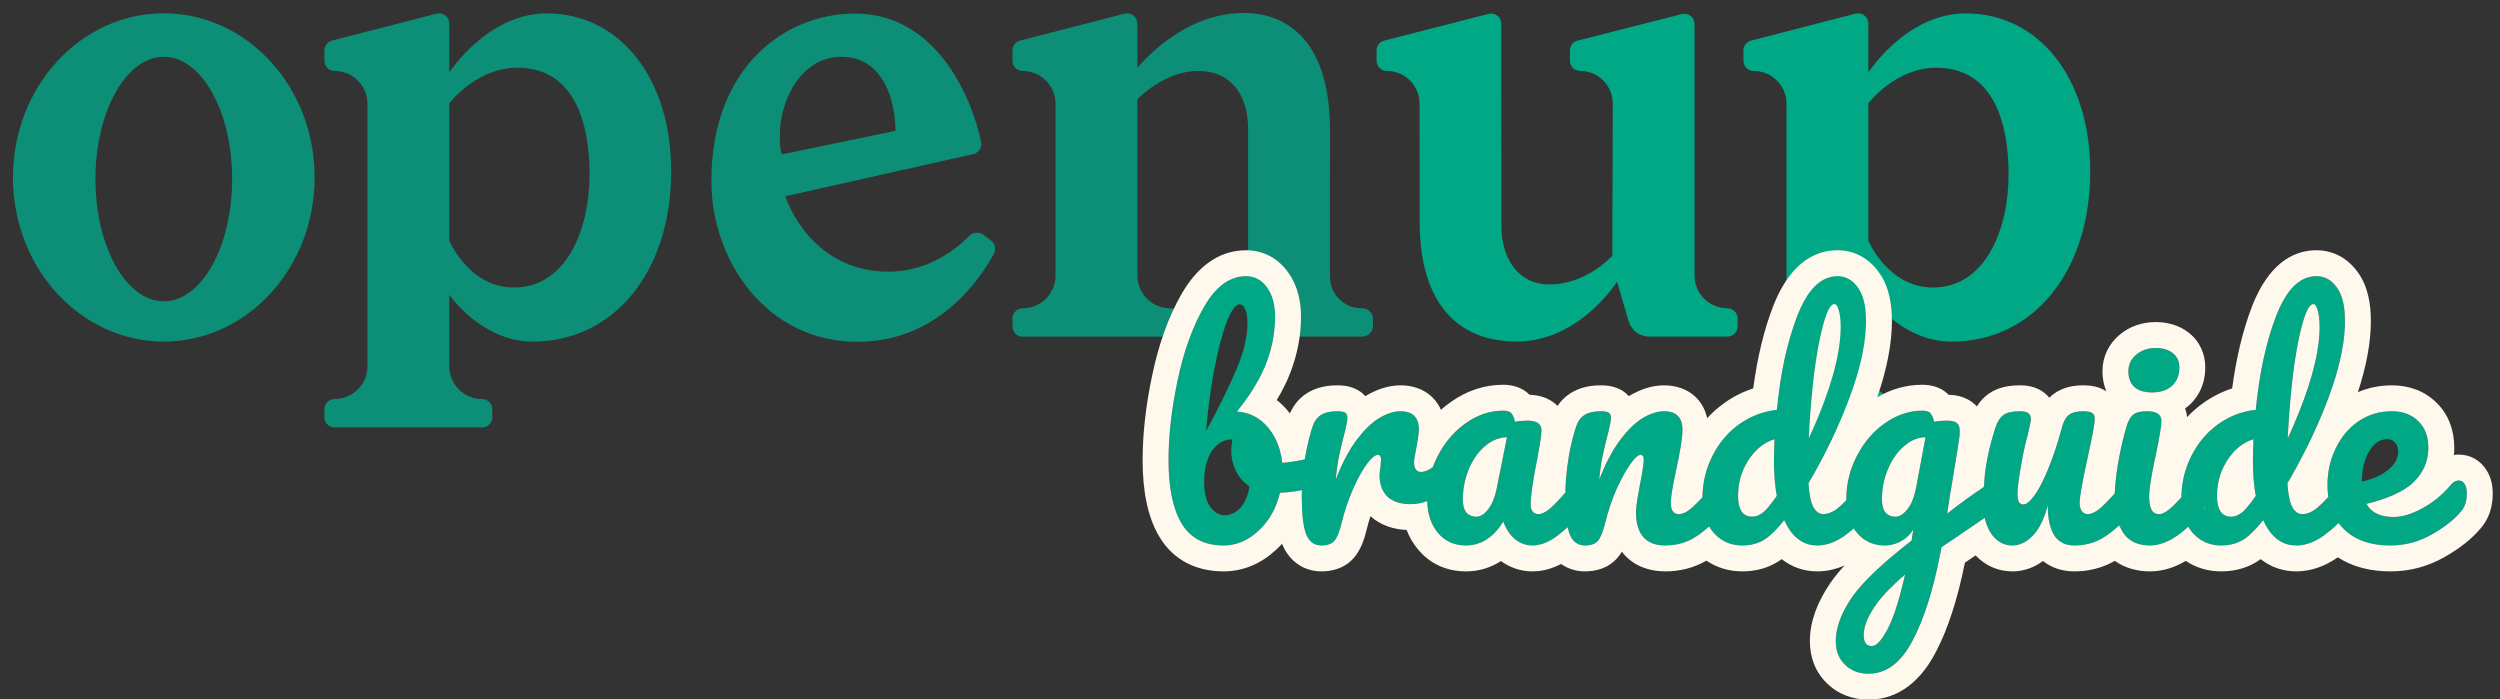 <?xml version="1.0" encoding="UTF-8"?> <svg xmlns="http://www.w3.org/2000/svg" width="193" height="54" viewBox="0 0 193 54" fill="none"><rect x="0" y="0" width="193" height="54" fill="#333333" stroke="none"/><g clip-path="url(#clip0_16018_95596)"><path d="M109.601 17.162C109.601 23.111 112.293 26.367 117.089 26.367C121.938 26.367 124.837 21.748 124.837 21.748L125.731 24.807C125.937 25.501 126.586 25.986 127.312 25.986H133.355C133.789 25.986 134.142 25.635 134.142 25.199C134.142 24.999 134.142 24.786 134.142 24.586C134.142 24.152 133.789 23.798 133.355 23.798H133.346C131.95 23.798 130.818 22.666 130.818 21.27L130.82 1.849C130.82 1.336 130.337 0.959 129.839 1.087L121.791 3.133C121.442 3.222 121.199 3.535 121.197 3.895V4.686C121.197 5.121 121.548 5.474 121.984 5.474V5.474C123.381 5.474 124.511 6.608 124.507 8.003L124.473 19.739C124.473 19.739 122.502 21.961 119.615 21.961C117.202 21.961 115.91 19.95 115.91 17.453L115.899 1.832C115.899 1.319 115.414 0.942 114.918 1.07L106.864 3.133C106.514 3.222 106.272 3.535 106.272 3.895V4.686C106.272 5.121 106.623 5.474 107.059 5.474H107.066C108.458 5.474 109.586 6.602 109.588 7.994L109.601 17.162Z" fill="#00A885"></path><path fill-rule="evenodd" clip-rule="evenodd" d="M144.238 5.593C144.238 5.593 147.167 1.034 151.758 1.034C157.416 1.034 161.366 6.047 161.366 13.228C161.366 20.968 156.964 26.372 150.664 26.372C146.726 26.372 144.238 22.758 144.238 22.758V28.279C144.236 29.677 145.37 30.81 146.767 30.808C147.203 30.808 147.556 31.159 147.556 31.595V32.21C147.558 32.647 147.205 33 146.769 33H135.383C134.949 33 134.596 32.647 134.596 32.21V31.593C134.596 31.157 134.949 30.805 135.383 30.805H135.39C136.786 30.805 137.918 29.673 137.918 28.277V8.005C137.918 6.613 136.795 5.485 135.403 5.478H135.379C134.945 5.478 134.594 5.125 134.594 4.691V3.897C134.594 3.537 134.836 3.222 135.185 3.133L143.252 1.053C143.753 0.925 144.238 1.302 144.238 1.817V5.593ZM144.24 18.596C144.24 18.596 145.76 22.196 149.225 22.196C153.265 22.196 155.061 17.741 155.061 13.452C155.061 9.214 153.75 5.229 149.481 5.229C146.324 5.229 144.238 7.971 144.238 7.971L144.236 18.571L144.24 18.596Z" fill="#00A885"></path><path d="M105.75 24.043C105.593 23.886 105.382 23.799 105.159 23.799H105.101C103.762 23.799 102.672 22.709 102.672 21.37V14.437C102.675 13.258 102.677 11.345 102.677 10.044C102.677 3.295 99.48 1 96.034 1C91.113 1 87.828 5.229 87.828 5.229L87.807 5.248V1.817C87.807 1.302 87.322 0.926 86.822 1.053L78.754 3.133C78.405 3.222 78.163 3.537 78.163 3.897V4.691C78.163 5.125 78.514 5.478 78.948 5.478H78.969C80.362 5.485 81.487 6.613 81.487 8.005V21.27C81.487 22.666 80.355 23.799 78.959 23.799H78.952C78.518 23.799 78.165 24.15 78.165 24.586C78.165 24.786 78.165 25.001 78.165 25.203C78.165 25.64 78.518 25.993 78.952 25.993H90.338C90.774 25.993 91.127 25.64 91.125 25.203V24.588C91.125 24.152 90.772 23.801 90.336 23.801V23.801C88.939 23.803 87.805 22.67 87.807 21.272V7.654L87.828 7.632C87.828 7.632 89.906 5.476 92.494 5.476C94.91 5.476 96.353 7.164 96.353 9.991V23.837L96.362 23.939C96.459 25.088 97.439 25.987 98.592 25.987H105.156C105.616 25.987 105.993 25.612 105.993 25.152V24.635C105.995 24.412 105.908 24.201 105.75 24.043Z" fill="#0C8E77"></path><path fill-rule="evenodd" clip-rule="evenodd" d="M34.688 5.593C34.688 5.593 37.617 1.034 42.208 1.034C47.865 1.034 51.816 6.047 51.814 13.228C51.814 20.968 47.412 26.372 41.112 26.372C37.174 26.372 34.686 22.758 34.686 22.758V28.279C34.684 29.677 35.818 30.81 37.215 30.808C37.651 30.808 38.004 31.159 38.004 31.595V32.21C38.006 32.647 37.653 33 37.217 33H25.831C25.397 33 25.044 32.647 25.044 32.21V31.593C25.044 31.157 25.397 30.805 25.831 30.805H25.838C27.234 30.805 28.366 29.673 28.366 28.277V8.005C28.366 6.613 27.242 5.485 25.85 5.478H25.829C25.395 5.478 25.044 5.125 25.044 4.691V3.897C25.044 3.537 25.286 3.222 25.635 3.133L33.702 1.053C34.203 0.925 34.688 1.302 34.688 1.817V5.593ZM34.692 18.596C34.692 18.596 36.212 22.196 39.677 22.196C43.717 22.196 45.514 17.741 45.514 13.452C45.514 9.214 44.202 5.229 39.933 5.229C36.776 5.229 34.69 7.971 34.69 7.971L34.688 18.571L34.692 18.596Z" fill="#0C8E77"></path><path fill-rule="evenodd" clip-rule="evenodd" d="M1 13.698C1 6.7 6.213 1.027 12.645 1.027C19.077 1.027 24.292 6.7 24.29 13.698C24.29 20.697 19.075 26.369 12.645 26.369C6.215 26.369 1 20.697 1 13.698ZM7.369 13.822C7.369 19.035 9.731 23.26 12.645 23.26C15.559 23.26 17.922 19.035 17.922 13.822C17.922 8.609 15.559 4.384 12.645 4.384C9.731 4.384 7.369 8.609 7.369 13.822Z" fill="#0C8E77"></path><path fill-rule="evenodd" clip-rule="evenodd" d="M75.932 18.134L76.496 18.558C76.826 18.805 76.922 19.243 76.722 19.603C75.609 21.642 72.356 26.389 66.205 26.389H66.201C59.14 26.387 54.917 20.08 54.917 13.986C54.917 5.087 60.692 1.049 65.979 1.049H65.986C73.329 1.049 75.536 9.708 75.745 10.991C75.813 11.408 75.54 11.806 75.125 11.9L60.637 15.15L60.669 15.248C60.673 15.263 61.139 16.698 62.342 18.109C63.455 19.414 65.439 20.97 68.58 20.972H68.584C71.65 20.972 73.812 19.243 74.829 18.213C75.123 17.917 75.596 17.883 75.932 18.134ZM60.211 10.136C60.164 11.543 60.332 11.823 60.366 11.866L60.407 11.911L69.129 10.099V10.029C69.129 9.265 69.006 8.403 68.789 7.664C68.493 6.662 68.04 5.872 67.439 5.314C66.775 4.697 65.945 4.384 64.972 4.384H64.97C61.816 4.384 60.288 7.747 60.211 10.136Z" fill="#0C8E77"></path><path d="M101.76 35.246C101.951 35.246 102.097 35.341 102.2 35.532C102.303 35.723 102.354 35.965 102.354 36.258C102.354 36.625 102.303 36.911 102.2 37.116C102.097 37.307 101.936 37.439 101.716 37.512C100.836 37.82 99.868 37.996 98.812 38.04C98.519 39.257 97.961 40.24 97.14 40.988C96.333 41.736 95.439 42.11 94.456 42.11C92.975 42.11 91.897 41.545 91.222 40.416C90.547 39.287 90.21 37.651 90.21 35.51C90.21 33.618 90.445 31.565 90.914 29.35C91.383 27.121 92.065 25.229 92.96 23.674C93.869 22.105 94.947 21.32 96.194 21.32C96.869 21.32 97.411 21.613 97.822 22.2C98.233 22.772 98.438 23.52 98.438 24.444C98.438 25.647 98.211 26.842 97.756 28.03C97.301 29.218 96.546 30.465 95.49 31.77C96.473 31.843 97.272 32.254 97.888 33.002C98.504 33.735 98.871 34.645 98.988 35.73C99.677 35.686 100.499 35.539 101.452 35.29C101.54 35.261 101.643 35.246 101.76 35.246ZM95.688 23.498C95.395 23.498 95.072 23.938 94.72 24.818C94.383 25.683 94.067 26.864 93.774 28.36C93.481 29.856 93.261 31.491 93.114 33.266C94.082 31.491 94.852 29.929 95.424 28.58C96.011 27.216 96.304 26.006 96.304 24.95C96.304 24.481 96.245 24.121 96.128 23.872C96.025 23.623 95.879 23.498 95.688 23.498ZM94.544 39.778C94.999 39.778 95.402 39.587 95.754 39.206C96.106 38.825 96.341 38.275 96.458 37.556C96.003 37.248 95.651 36.845 95.402 36.346C95.167 35.847 95.05 35.319 95.05 34.762C95.05 34.557 95.079 34.278 95.138 33.926H95.072C94.471 33.926 93.965 34.227 93.554 34.828C93.158 35.415 92.96 36.207 92.96 37.204C92.96 38.04 93.114 38.678 93.422 39.118C93.745 39.558 94.119 39.778 94.544 39.778Z" fill="#00A885"></path><path d="M102.016 42.11C101.459 42.11 101.063 41.817 100.828 41.23C100.608 40.643 100.498 39.705 100.498 38.414C100.498 36.507 100.77 34.696 101.312 32.98C101.444 32.555 101.657 32.247 101.95 32.056C102.258 31.851 102.684 31.748 103.226 31.748C103.52 31.748 103.725 31.785 103.842 31.858C103.96 31.931 104.018 32.071 104.018 32.276C104.018 32.511 103.908 33.039 103.688 33.86C103.542 34.447 103.424 34.96 103.336 35.4C103.248 35.84 103.175 36.383 103.116 37.028C103.6 35.767 104.143 34.74 104.744 33.948C105.346 33.156 105.932 32.591 106.504 32.254C107.091 31.917 107.626 31.748 108.11 31.748C109.064 31.748 109.54 32.225 109.54 33.178C109.54 33.369 109.474 33.831 109.342 34.564C109.225 35.151 109.166 35.517 109.166 35.664C109.166 36.177 109.35 36.434 109.716 36.434C110.127 36.434 110.655 36.111 111.3 35.466C111.491 35.275 111.689 35.18 111.894 35.18C112.085 35.18 112.232 35.268 112.334 35.444C112.452 35.605 112.51 35.825 112.51 36.104C112.51 36.647 112.364 37.072 112.07 37.38C111.66 37.805 111.176 38.172 110.618 38.48C110.076 38.773 109.496 38.92 108.88 38.92C108.103 38.92 107.509 38.722 107.098 38.326C106.702 37.93 106.504 37.395 106.504 36.72C106.504 36.5 106.526 36.28 106.57 36.06C106.6 35.767 106.614 35.569 106.614 35.466C106.614 35.231 106.534 35.114 106.372 35.114C106.152 35.114 105.859 35.363 105.492 35.862C105.14 36.346 104.788 36.991 104.436 37.798C104.084 38.605 103.798 39.455 103.578 40.35C103.417 41.039 103.226 41.509 103.006 41.758C102.801 41.993 102.471 42.11 102.016 42.11Z" fill="#00A885"></path><path d="M113.172 42.11C112.263 42.11 111.537 41.78 110.994 41.12C110.451 40.46 110.18 39.595 110.18 38.524C110.18 37.351 110.451 36.243 110.994 35.202C111.537 34.146 112.255 33.303 113.15 32.672C114.059 32.027 115.02 31.704 116.032 31.704C116.355 31.704 116.567 31.77 116.67 31.902C116.787 32.019 116.883 32.239 116.956 32.562C117.264 32.503 117.587 32.474 117.924 32.474C118.643 32.474 119.002 32.731 119.002 33.244C119.002 33.552 118.892 34.285 118.672 35.444C118.335 37.131 118.166 38.304 118.166 38.964C118.166 39.184 118.217 39.36 118.32 39.492C118.437 39.624 118.584 39.69 118.76 39.69C119.039 39.69 119.376 39.514 119.772 39.162C120.168 38.795 120.703 38.209 121.378 37.402C121.554 37.197 121.752 37.094 121.972 37.094C122.163 37.094 122.309 37.182 122.412 37.358C122.529 37.534 122.588 37.776 122.588 38.084C122.588 38.671 122.449 39.125 122.17 39.448C121.569 40.196 120.931 40.827 120.256 41.34C119.581 41.853 118.929 42.11 118.298 42.11C117.814 42.11 117.367 41.949 116.956 41.626C116.56 41.289 116.259 40.834 116.054 40.262C115.291 41.494 114.331 42.11 113.172 42.11ZM113.964 39.888C114.287 39.888 114.595 39.697 114.888 39.316C115.181 38.935 115.394 38.429 115.526 37.798L116.34 33.75C115.724 33.765 115.152 33.999 114.624 34.454C114.111 34.894 113.7 35.481 113.392 36.214C113.084 36.947 112.93 37.725 112.93 38.546C112.93 39.001 113.018 39.338 113.194 39.558C113.385 39.778 113.641 39.888 113.964 39.888Z" fill="#00A885"></path><path d="M122.362 42.11C121.805 42.11 121.409 41.817 121.174 41.23C120.954 40.643 120.844 39.705 120.844 38.414C120.844 36.507 121.115 34.696 121.658 32.98C121.79 32.555 122.003 32.247 122.296 32.056C122.604 31.851 123.029 31.748 123.572 31.748C123.865 31.748 124.071 31.785 124.188 31.858C124.305 31.931 124.364 32.071 124.364 32.276C124.364 32.511 124.254 33.039 124.034 33.86C123.887 34.447 123.77 34.96 123.682 35.4C123.594 35.84 123.521 36.383 123.462 37.028C123.946 35.767 124.489 34.74 125.09 33.948C125.691 33.156 126.278 32.591 126.85 32.254C127.437 31.917 127.972 31.748 128.456 31.748C129.409 31.748 129.886 32.225 129.886 33.178C129.886 33.75 129.725 34.784 129.402 36.28C129.123 37.556 128.984 38.399 128.984 38.81C128.984 39.397 129.197 39.69 129.622 39.69C129.915 39.69 130.26 39.514 130.656 39.162C131.067 38.795 131.609 38.209 132.284 37.402C132.46 37.197 132.658 37.094 132.878 37.094C133.069 37.094 133.215 37.182 133.318 37.358C133.435 37.534 133.494 37.776 133.494 38.084C133.494 38.671 133.355 39.125 133.076 39.448C132.445 40.225 131.763 40.863 131.03 41.362C130.311 41.861 129.49 42.11 128.566 42.11C127.818 42.11 127.253 41.897 126.872 41.472C126.491 41.032 126.3 40.401 126.3 39.58C126.3 39.169 126.403 38.436 126.608 37.38C126.799 36.456 126.894 35.818 126.894 35.466C126.894 35.231 126.813 35.114 126.652 35.114C126.461 35.114 126.19 35.363 125.838 35.862C125.501 36.346 125.149 36.991 124.782 37.798C124.43 38.605 124.144 39.455 123.924 40.35C123.763 41.039 123.572 41.509 123.352 41.758C123.147 41.993 122.817 42.11 122.362 42.11Z" fill="#00A885"></path><path d="M144.21 37.094C144.401 37.094 144.548 37.182 144.65 37.358C144.768 37.534 144.826 37.776 144.826 38.084C144.826 38.671 144.687 39.125 144.408 39.448C143.807 40.181 143.147 40.812 142.428 41.34C141.71 41.853 140.998 42.11 140.294 42.11C139.18 42.11 138.329 41.457 137.742 40.152C137.126 40.929 136.584 41.45 136.114 41.714C135.66 41.978 135.124 42.11 134.508 42.11C133.614 42.11 132.873 41.78 132.286 41.12C131.714 40.445 131.428 39.573 131.428 38.502C131.428 37.329 131.678 36.243 132.176 35.246C132.675 34.234 133.357 33.413 134.222 32.782C135.102 32.137 136.085 31.755 137.17 31.638C137.449 28.793 137.977 26.365 138.754 24.356C139.546 22.332 140.58 21.32 141.856 21.32C142.487 21.32 143.008 21.606 143.418 22.178C143.844 22.75 144.056 23.615 144.056 24.774C144.056 26.417 143.653 28.338 142.846 30.538C142.04 32.738 140.962 34.997 139.612 37.314C139.671 38.165 139.796 38.773 139.986 39.14C140.192 39.507 140.448 39.69 140.756 39.69C141.152 39.69 141.556 39.514 141.966 39.162C142.377 38.81 142.927 38.223 143.616 37.402C143.792 37.197 143.99 37.094 144.21 37.094ZM141.614 23.476C141.336 23.476 141.057 23.975 140.778 24.972C140.5 25.955 140.258 27.245 140.052 28.844C139.862 30.443 139.722 32.115 139.634 33.86C141.277 30.281 142.098 27.407 142.098 25.236C142.098 24.679 142.047 24.246 141.944 23.938C141.856 23.63 141.746 23.476 141.614 23.476ZM135.278 39.888C135.557 39.888 135.836 39.778 136.114 39.558C136.393 39.323 136.745 38.898 137.17 38.282C137.024 37.49 136.95 36.603 136.95 35.62C136.95 35.268 136.965 34.696 136.994 33.904C136.188 34.153 135.513 34.696 134.97 35.532C134.442 36.353 134.178 37.27 134.178 38.282C134.178 39.353 134.545 39.888 135.278 39.888Z" fill="#00A885"></path><path d="M154.086 37.138C154.276 37.138 154.423 37.233 154.526 37.424C154.643 37.6 154.702 37.827 154.702 38.106C154.702 38.443 154.65 38.707 154.548 38.898C154.445 39.089 154.284 39.257 154.064 39.404C152.802 40.255 151.878 40.885 151.292 41.296L149.884 42.242C149.326 45.278 148.593 47.661 147.684 49.392C146.789 51.137 145.645 52.01 144.252 52.01C143.504 52.01 142.895 51.775 142.426 51.306C141.956 50.851 141.722 50.25 141.722 49.502C141.722 48.461 142.132 47.339 142.954 46.136C143.775 44.948 145.315 43.481 147.574 41.736L147.706 40.878C147.456 41.274 147.126 41.582 146.716 41.802C146.32 42.007 145.924 42.11 145.528 42.11C144.618 42.11 143.892 41.78 143.35 41.12C142.807 40.46 142.536 39.595 142.536 38.524C142.536 37.351 142.807 36.243 143.35 35.202C143.892 34.146 144.611 33.303 145.506 32.672C146.415 32.027 147.376 31.704 148.388 31.704C148.71 31.704 148.923 31.77 149.026 31.902C149.143 32.019 149.238 32.239 149.312 32.562C149.59 32.503 149.913 32.474 150.28 32.474C150.646 32.474 150.903 32.533 151.05 32.65C151.211 32.753 151.292 32.965 151.292 33.288C151.292 33.464 151.284 33.603 151.27 33.706C151.211 34.161 151.028 35.312 150.72 37.16C150.661 37.512 150.595 37.901 150.522 38.326C150.463 38.737 150.397 39.177 150.324 39.646C151.453 38.766 152.538 37.989 153.58 37.314C153.77 37.197 153.939 37.138 154.086 37.138ZM146.32 39.888C146.657 39.888 146.98 39.683 147.288 39.272C147.596 38.861 147.816 38.275 147.948 37.512L148.652 33.75C148.05 33.765 147.493 33.999 146.98 34.454C146.466 34.894 146.056 35.481 145.748 36.214C145.44 36.947 145.286 37.725 145.286 38.546C145.286 39.001 145.374 39.338 145.55 39.558C145.74 39.778 145.997 39.888 146.32 39.888ZM144.494 49.876C144.86 49.876 145.271 49.436 145.726 48.556C146.195 47.676 146.642 46.275 147.068 44.354C145.938 45.322 145.124 46.195 144.626 46.972C144.127 47.749 143.878 48.431 143.878 49.018C143.878 49.267 143.922 49.473 144.01 49.634C144.112 49.795 144.274 49.876 144.494 49.876Z" fill="#00A885"></path><path d="M155.357 42.11C154.697 42.11 154.154 41.809 153.729 41.208C153.318 40.592 153.113 39.829 153.113 38.92C153.113 37.82 153.186 36.815 153.333 35.906C153.479 34.982 153.721 34.007 154.059 32.98C154.205 32.54 154.411 32.225 154.675 32.034C154.939 31.843 155.357 31.748 155.929 31.748C156.251 31.748 156.471 31.799 156.589 31.902C156.721 32.005 156.787 32.159 156.787 32.364C156.787 32.481 156.706 32.877 156.545 33.552C156.398 34.095 156.281 34.586 156.193 35.026C155.899 36.566 155.753 37.593 155.753 38.106C155.753 38.414 155.789 38.634 155.863 38.766C155.936 38.883 156.053 38.942 156.215 38.942C156.435 38.942 156.706 38.722 157.029 38.282C157.366 37.842 157.718 37.175 158.085 36.28C158.466 35.385 158.833 34.285 159.185 32.98C159.302 32.54 159.478 32.225 159.713 32.034C159.962 31.843 160.329 31.748 160.813 31.748C161.15 31.748 161.385 31.792 161.517 31.88C161.649 31.953 161.715 32.1 161.715 32.32C161.715 32.687 161.531 33.691 161.165 35.334C160.754 37.211 160.549 38.37 160.549 38.81C160.549 39.089 160.607 39.309 160.725 39.47C160.842 39.617 160.996 39.69 161.187 39.69C161.48 39.69 161.825 39.514 162.221 39.162C162.631 38.795 163.174 38.209 163.849 37.402C164.025 37.197 164.223 37.094 164.443 37.094C164.633 37.094 164.78 37.182 164.883 37.358C165 37.534 165.059 37.776 165.059 38.084C165.059 38.671 164.919 39.125 164.641 39.448C164.01 40.225 163.328 40.863 162.595 41.362C161.876 41.861 161.055 42.11 160.131 42.11C159.427 42.11 158.906 41.839 158.569 41.296C158.246 40.753 158.085 39.991 158.085 39.008C157.835 40.005 157.461 40.775 156.963 41.318C156.464 41.846 155.929 42.11 155.357 42.11Z" fill="#00A885"></path><path d="M166.157 30.296C165.541 30.296 165.079 30.157 164.771 29.878C164.463 29.585 164.309 29.181 164.309 28.668C164.309 28.155 164.507 27.729 164.903 27.392C165.313 27.04 165.819 26.864 166.421 26.864C166.963 26.864 167.403 26.996 167.741 27.26C168.078 27.524 168.247 27.898 168.247 28.382C168.247 28.969 168.056 29.438 167.675 29.79C167.293 30.127 166.787 30.296 166.157 30.296ZM165.981 42.11C165.027 42.11 164.331 41.773 163.891 41.098C163.465 40.423 163.253 39.529 163.253 38.414C163.253 37.754 163.333 36.911 163.495 35.884C163.671 34.843 163.891 33.875 164.155 32.98C164.287 32.511 164.463 32.188 164.683 32.012C164.903 31.836 165.255 31.748 165.739 31.748C166.487 31.748 166.861 31.997 166.861 32.496C166.861 32.863 166.721 33.713 166.443 35.048C166.091 36.661 165.915 37.754 165.915 38.326C165.915 38.766 165.973 39.103 166.091 39.338C166.208 39.573 166.406 39.69 166.685 39.69C166.949 39.69 167.279 39.507 167.675 39.14C168.071 38.773 168.599 38.194 169.259 37.402C169.435 37.197 169.633 37.094 169.853 37.094C170.043 37.094 170.19 37.182 170.293 37.358C170.41 37.534 170.469 37.776 170.469 38.084C170.469 38.671 170.329 39.125 170.051 39.448C168.599 41.223 167.242 42.11 165.981 42.11Z" fill="#00A885"></path><path d="M181.185 37.094C181.375 37.094 181.522 37.182 181.625 37.358C181.742 37.534 181.801 37.776 181.801 38.084C181.801 38.671 181.661 39.125 181.383 39.448C180.781 40.181 180.121 40.812 179.403 41.34C178.684 41.853 177.973 42.11 177.269 42.11C176.154 42.11 175.303 41.457 174.717 40.152C174.101 40.929 173.558 41.45 173.089 41.714C172.634 41.978 172.099 42.11 171.483 42.11C170.588 42.11 169.847 41.78 169.261 41.12C168.689 40.445 168.403 39.573 168.403 38.502C168.403 37.329 168.652 36.243 169.151 35.246C169.649 34.234 170.331 33.413 171.197 32.782C172.077 32.137 173.059 31.755 174.145 31.638C174.423 28.793 174.951 26.365 175.729 24.356C176.521 22.332 177.555 21.32 178.831 21.32C179.461 21.32 179.982 21.606 180.393 22.178C180.818 22.75 181.031 23.615 181.031 24.774C181.031 26.417 180.627 28.338 179.821 30.538C179.014 32.738 177.936 34.997 176.587 37.314C176.645 38.165 176.77 38.773 176.961 39.14C177.166 39.507 177.423 39.69 177.731 39.69C178.127 39.69 178.53 39.514 178.941 39.162C179.351 38.81 179.901 38.223 180.591 37.402C180.767 37.197 180.965 37.094 181.185 37.094ZM178.589 23.476C178.31 23.476 178.031 23.975 177.753 24.972C177.474 25.955 177.232 27.245 177.027 28.844C176.836 30.443 176.697 32.115 176.609 33.86C178.251 30.281 179.073 27.407 179.073 25.236C179.073 24.679 179.021 24.246 178.919 23.938C178.831 23.63 178.721 23.476 178.589 23.476ZM172.253 39.888C172.531 39.888 172.81 39.778 173.089 39.558C173.367 39.323 173.719 38.898 174.145 38.282C173.998 37.49 173.925 36.603 173.925 35.62C173.925 35.268 173.939 34.696 173.969 33.904C173.162 34.153 172.487 34.696 171.945 35.532C171.417 36.353 171.153 37.27 171.153 38.282C171.153 39.353 171.519 39.888 172.253 39.888Z" fill="#00A885"></path><path d="M189.823 37.094C190.014 37.094 190.16 37.182 190.263 37.358C190.38 37.534 190.439 37.776 190.439 38.084C190.439 38.671 190.3 39.125 190.021 39.448C189.478 40.108 188.708 40.717 187.711 41.274C186.728 41.831 185.672 42.11 184.543 42.11C183.003 42.11 181.808 41.692 180.957 40.856C180.106 40.02 179.681 38.876 179.681 37.424C179.681 36.412 179.894 35.473 180.319 34.608C180.744 33.728 181.331 33.031 182.079 32.518C182.842 32.005 183.7 31.748 184.653 31.748C185.504 31.748 186.186 32.005 186.699 32.518C187.212 33.017 187.469 33.699 187.469 34.564C187.469 35.576 187.102 36.449 186.369 37.182C185.65 37.901 184.426 38.473 182.695 38.898C183.062 39.573 183.758 39.91 184.785 39.91C185.445 39.91 186.193 39.683 187.029 39.228C187.88 38.759 188.613 38.15 189.229 37.402C189.405 37.197 189.603 37.094 189.823 37.094ZM184.279 33.904C183.736 33.904 183.274 34.219 182.893 34.85C182.526 35.481 182.343 36.243 182.343 37.138V37.182C183.208 36.977 183.89 36.669 184.389 36.258C184.888 35.847 185.137 35.371 185.137 34.828C185.137 34.549 185.056 34.329 184.895 34.168C184.748 33.992 184.543 33.904 184.279 33.904Z" fill="#00A885"></path><path fill-rule="evenodd" clip-rule="evenodd" d="M104.509 37.634C104.485 37.688 104.461 37.743 104.436 37.798C104.084 38.605 103.798 39.455 103.578 40.35C103.417 41.039 103.226 41.509 103.006 41.758C102.801 41.993 102.471 42.11 102.016 42.11C101.459 42.11 101.063 41.817 100.828 41.23C100.702 40.892 100.611 40.437 100.558 39.866C100.542 39.696 100.529 39.515 100.519 39.324C100.506 39.053 100.499 38.76 100.498 38.446C100.498 38.436 100.498 38.425 100.498 38.414C100.498 38.222 100.501 38.031 100.507 37.841C99.969 37.949 99.405 38.015 98.812 38.04C98.781 38.167 98.748 38.292 98.711 38.414C98.651 38.617 98.582 38.813 98.506 39.002C98.188 39.786 97.733 40.448 97.14 40.988C96.333 41.736 95.439 42.11 94.456 42.11C92.975 42.11 91.897 41.545 91.222 40.416C90.547 39.287 90.21 37.651 90.21 35.51C90.21 33.618 90.445 31.565 90.914 29.35C91.383 27.121 92.065 25.229 92.96 23.674C93.074 23.478 93.19 23.294 93.309 23.122C93.79 22.427 94.315 21.934 94.883 21.641C95.297 21.427 95.734 21.32 96.194 21.32C96.869 21.32 97.411 21.613 97.822 22.2C98.233 22.772 98.438 23.52 98.438 24.444C98.438 25.567 98.24 26.683 97.844 27.793C97.815 27.872 97.786 27.951 97.756 28.03C97.595 28.451 97.396 28.88 97.159 29.316C97.157 29.318 97.156 29.321 97.154 29.324C97.037 29.539 96.911 29.756 96.776 29.975C96.413 30.56 95.984 31.159 95.49 31.77C95.703 31.786 95.908 31.818 96.104 31.865C96.177 31.883 96.25 31.904 96.322 31.926C96.719 32.051 97.079 32.247 97.401 32.512C97.411 32.52 97.421 32.529 97.431 32.537C97.593 32.674 97.746 32.829 97.888 33.002C98.317 33.513 98.625 34.109 98.812 34.791C98.894 35.088 98.952 35.401 98.988 35.73C99.226 35.715 99.48 35.687 99.749 35.648C100.055 35.603 100.381 35.542 100.727 35.466C100.765 35.224 100.808 34.984 100.857 34.745C100.907 34.496 100.963 34.249 101.023 34.005C101.038 33.945 101.054 33.885 101.069 33.826C101.115 33.647 101.165 33.469 101.217 33.292C101.248 33.188 101.28 33.084 101.312 32.98C101.444 32.555 101.657 32.247 101.95 32.056C102.258 31.851 102.684 31.748 103.226 31.748C103.52 31.748 103.725 31.785 103.842 31.858C103.852 31.864 103.861 31.87 103.87 31.877C103.969 31.954 104.018 32.087 104.018 32.276C104.018 32.448 103.96 32.777 103.842 33.263C103.799 33.441 103.747 33.64 103.688 33.86C103.668 33.942 103.648 34.023 103.629 34.102C103.563 34.37 103.504 34.623 103.451 34.858C103.451 34.858 103.451 34.858 103.451 34.858C103.409 35.05 103.37 35.23 103.336 35.4C103.325 35.459 103.313 35.521 103.302 35.584C103.265 35.789 103.231 36.014 103.2 36.258C103.169 36.496 103.141 36.753 103.116 37.028C103.219 36.761 103.324 36.504 103.432 36.258C103.549 35.99 103.67 35.734 103.793 35.491C103.897 35.288 104.003 35.093 104.111 34.906C104.118 34.895 104.124 34.883 104.131 34.872C104.133 34.869 104.134 34.867 104.136 34.864C104.294 34.594 104.457 34.343 104.624 34.111C104.628 34.106 104.631 34.101 104.634 34.096C104.671 34.046 104.708 33.997 104.744 33.948C104.877 33.774 105.008 33.61 105.139 33.458C105.43 33.12 105.717 32.837 106 32.607C106.17 32.47 106.338 32.352 106.504 32.254C107.091 31.917 107.626 31.748 108.11 31.748C109.064 31.748 109.54 32.225 109.54 33.178C109.54 33.294 109.516 33.511 109.467 33.828C109.443 33.981 109.414 34.159 109.379 34.36C109.378 34.364 109.377 34.367 109.377 34.371C109.369 34.413 109.362 34.455 109.354 34.499C109.35 34.52 109.346 34.542 109.342 34.564C109.225 35.151 109.166 35.517 109.166 35.664C109.166 36.177 109.35 36.434 109.716 36.434C109.922 36.434 110.158 36.353 110.423 36.19C110.452 36.173 110.481 36.154 110.51 36.135C110.511 36.134 110.512 36.134 110.512 36.133C110.521 36.128 110.529 36.122 110.537 36.117C110.543 36.112 110.55 36.108 110.556 36.104C110.574 36.091 110.593 36.078 110.612 36.064C110.619 36.046 110.626 36.028 110.632 36.01C110.634 36.006 110.636 36.001 110.638 35.997C110.68 35.885 110.725 35.774 110.773 35.664C110.841 35.509 110.915 35.355 110.994 35.202C110.997 35.197 110.999 35.192 111.002 35.187C111.004 35.183 111.006 35.178 111.009 35.174C111.052 35.09 111.098 35.006 111.144 34.924C111.15 34.913 111.156 34.902 111.162 34.892C111.232 34.77 111.304 34.651 111.378 34.535C111.539 34.287 111.711 34.052 111.894 33.832C112.07 33.622 112.255 33.425 112.452 33.241C112.671 33.035 112.904 32.846 113.15 32.672C114.059 32.027 115.02 31.704 116.032 31.704C116.184 31.704 116.311 31.719 116.414 31.748C116.53 31.781 116.616 31.832 116.67 31.902C116.787 32.019 116.883 32.239 116.956 32.562C117.264 32.503 117.587 32.474 117.924 32.474C118.211 32.474 118.44 32.515 118.612 32.596C118.872 32.719 119.002 32.935 119.002 33.244C119.002 33.552 118.892 34.285 118.672 35.444C118.335 37.131 118.166 38.304 118.166 38.964C118.166 39.184 118.217 39.36 118.32 39.492C118.437 39.624 118.584 39.69 118.76 39.69C118.8 39.69 118.84 39.687 118.882 39.679C119.051 39.651 119.238 39.565 119.444 39.422C119.549 39.35 119.658 39.263 119.772 39.162C119.837 39.102 119.906 39.036 119.978 38.964C120.032 38.91 120.089 38.853 120.147 38.792C120.156 38.784 120.164 38.775 120.173 38.766C120.276 38.659 120.385 38.541 120.501 38.414C120.546 38.364 120.592 38.313 120.639 38.261C120.646 38.252 120.654 38.244 120.661 38.235C120.676 38.218 120.692 38.201 120.707 38.184C120.736 38.151 120.765 38.118 120.795 38.084C120.813 38.064 120.83 38.044 120.848 38.024C120.855 37.679 120.87 37.337 120.895 36.998C120.896 36.995 120.896 36.992 120.896 36.989C120.94 36.395 121.011 35.81 121.11 35.236C121.243 34.466 121.426 33.714 121.658 32.98C121.79 32.555 122.003 32.247 122.296 32.056C122.604 31.851 123.029 31.748 123.572 31.748C123.865 31.748 124.071 31.785 124.188 31.858C124.198 31.864 124.207 31.87 124.215 31.877C124.315 31.954 124.364 32.087 124.364 32.276C124.364 32.448 124.305 32.777 124.187 33.263C124.144 33.441 124.093 33.64 124.034 33.86C123.887 34.447 123.77 34.96 123.682 35.4C123.668 35.468 123.655 35.539 123.642 35.612C123.636 35.647 123.63 35.682 123.624 35.718C123.579 35.99 123.538 36.295 123.501 36.632C123.498 36.664 123.495 36.696 123.491 36.729C123.481 36.826 123.471 36.926 123.462 37.028C123.51 36.903 123.558 36.781 123.607 36.661C123.626 36.615 123.645 36.569 123.664 36.523C123.739 36.343 123.816 36.168 123.894 35.998C123.974 35.824 124.056 35.655 124.139 35.491C124.244 35.286 124.351 35.089 124.46 34.901C124.461 34.898 124.463 34.895 124.465 34.892C124.628 34.612 124.796 34.351 124.97 34.111C124.973 34.106 124.977 34.101 124.98 34.096C125.017 34.046 125.053 33.997 125.09 33.948C125.236 33.755 125.382 33.576 125.526 33.41C125.803 33.093 126.076 32.826 126.346 32.607C126.515 32.47 126.683 32.352 126.85 32.254C127.437 31.917 127.972 31.748 128.456 31.748C129.409 31.748 129.886 32.225 129.886 33.178C129.886 33.75 129.725 34.784 129.402 36.28C129.123 37.556 128.984 38.399 128.984 38.81C128.984 39.349 129.164 39.641 129.523 39.684C129.555 39.688 129.588 39.69 129.622 39.69C129.785 39.69 129.963 39.636 130.157 39.528C130.313 39.441 130.48 39.319 130.656 39.162C130.848 38.99 131.07 38.77 131.32 38.502C131.356 38.464 131.392 38.424 131.429 38.384C131.429 38.356 131.43 38.328 131.431 38.3C131.443 37.796 131.502 37.308 131.609 36.837C131.609 36.833 131.61 36.829 131.611 36.825C131.736 36.276 131.924 35.75 132.176 35.246C132.187 35.223 132.199 35.2 132.21 35.178C132.706 34.197 133.376 33.398 134.222 32.782C135.102 32.137 136.085 31.755 137.17 31.638C137.449 28.793 137.977 26.365 138.754 24.356C138.911 23.955 139.078 23.593 139.254 23.271C139.61 22.62 140.006 22.131 140.441 21.806C140.874 21.482 141.346 21.32 141.856 21.32C142.487 21.32 143.008 21.606 143.418 22.178C143.767 22.647 143.973 23.313 144.035 24.176C144.049 24.366 144.056 24.565 144.056 24.774C144.056 24.926 144.053 25.08 144.046 25.236C143.978 26.774 143.578 28.541 142.846 30.538C142.501 31.479 142.107 32.431 141.662 33.393C141.577 33.578 141.49 33.763 141.401 33.949C141.307 34.145 141.211 34.342 141.113 34.539C141.102 34.56 141.091 34.582 141.08 34.603C140.633 35.498 140.144 36.401 139.612 37.314C139.671 38.165 139.796 38.773 139.986 39.14C140.161 39.452 140.373 39.632 140.623 39.678C140.666 39.686 140.711 39.69 140.756 39.69C141.069 39.69 141.387 39.58 141.71 39.36C141.795 39.301 141.88 39.236 141.966 39.162C142.133 39.019 142.323 38.837 142.536 38.616C142.536 38.597 142.536 38.577 142.536 38.558C142.536 38.547 142.536 38.535 142.536 38.524C142.536 37.894 142.614 37.284 142.77 36.692C142.771 36.688 142.772 36.684 142.773 36.68C142.904 36.187 143.089 35.708 143.329 35.242C143.336 35.229 143.343 35.215 143.35 35.202C143.892 34.146 144.611 33.303 145.506 32.672C146.415 32.027 147.376 31.704 148.388 31.704C148.537 31.704 148.663 31.718 148.766 31.747C148.884 31.779 148.971 31.831 149.026 31.902C149.143 32.019 149.238 32.239 149.312 32.562C149.59 32.503 149.913 32.474 150.28 32.474C150.548 32.474 150.757 32.505 150.908 32.568C150.963 32.591 151.01 32.618 151.05 32.65C151.211 32.753 151.292 32.965 151.292 33.288C151.292 33.464 151.284 33.603 151.27 33.706C151.215 34.131 151.051 35.165 150.778 36.807C150.759 36.922 150.74 37.039 150.72 37.16C150.661 37.512 150.595 37.901 150.522 38.326C150.468 38.699 150.409 39.097 150.343 39.519C150.337 39.561 150.33 39.603 150.324 39.646C150.589 39.439 150.853 39.237 151.114 39.042C151.168 39.001 151.222 38.96 151.277 38.92C151.448 38.792 151.619 38.667 151.788 38.544C151.803 38.534 151.817 38.523 151.832 38.513C151.957 38.422 152.082 38.333 152.206 38.245C152.342 38.149 152.478 38.054 152.613 37.961C152.794 37.836 152.973 37.715 153.151 37.596C153.168 37.309 153.191 37.03 153.22 36.758C153.22 36.75 153.221 36.742 153.222 36.733C153.253 36.449 153.289 36.173 153.333 35.906C153.369 35.679 153.411 35.448 153.458 35.214C153.604 34.499 153.804 33.754 154.059 32.98C154.205 32.54 154.411 32.225 154.675 32.034C154.939 31.843 155.357 31.748 155.929 31.748C156.251 31.748 156.471 31.799 156.589 31.902C156.721 32.005 156.787 32.159 156.787 32.364C156.787 32.481 156.706 32.877 156.545 33.552C156.398 34.095 156.281 34.586 156.193 35.026C156.122 35.397 156.06 35.737 156.006 36.049C156.006 36.051 156.006 36.053 156.005 36.055C155.979 36.205 155.955 36.349 155.934 36.485C155.923 36.553 155.912 36.619 155.903 36.683C155.887 36.786 155.872 36.886 155.858 36.981C155.84 37.112 155.824 37.234 155.81 37.348C155.809 37.36 155.807 37.373 155.806 37.385C155.77 37.687 155.753 37.928 155.753 38.106C155.753 38.414 155.789 38.634 155.863 38.766C155.905 38.834 155.962 38.882 156.034 38.911C156.087 38.932 156.147 38.942 156.215 38.942C156.346 38.942 156.496 38.863 156.664 38.706C156.679 38.693 156.693 38.679 156.708 38.664C156.728 38.644 156.749 38.622 156.77 38.6C156.852 38.511 156.938 38.405 157.029 38.282C157.071 38.227 157.113 38.168 157.156 38.106C157.177 38.076 157.198 38.045 157.218 38.013C157.251 37.963 157.284 37.911 157.316 37.857C157.369 37.772 157.421 37.68 157.474 37.584C157.626 37.309 157.78 36.991 157.936 36.631C157.986 36.518 158.035 36.401 158.085 36.28C158.466 35.385 158.833 34.285 159.185 32.98C159.302 32.54 159.478 32.225 159.713 32.034C159.962 31.843 160.329 31.748 160.813 31.748C161.15 31.748 161.385 31.792 161.517 31.88C161.649 31.953 161.715 32.1 161.715 32.32C161.715 32.687 161.531 33.691 161.165 35.334C160.754 37.211 160.549 38.37 160.549 38.81C160.549 39.089 160.607 39.309 160.725 39.47C160.842 39.617 160.996 39.69 161.187 39.69C161.235 39.69 161.284 39.685 161.335 39.676C161.456 39.653 161.585 39.604 161.722 39.528C161.878 39.441 162.044 39.319 162.221 39.162C162.434 38.972 162.682 38.722 162.966 38.414C163.012 38.364 163.06 38.312 163.108 38.258C163.117 38.248 163.127 38.238 163.136 38.227C163.149 38.212 163.162 38.198 163.176 38.183C163.203 38.152 163.231 38.121 163.259 38.089C163.259 38.088 163.259 38.086 163.259 38.084C163.271 37.755 163.299 37.387 163.345 36.981C163.345 36.978 163.346 36.974 163.346 36.971C163.384 36.635 163.434 36.273 163.495 35.884C163.532 35.661 163.572 35.441 163.614 35.225C163.767 34.431 163.947 33.683 164.155 32.98C164.275 32.551 164.433 32.244 164.627 32.06C164.646 32.043 164.664 32.027 164.683 32.012C164.903 31.836 165.255 31.748 165.739 31.748C165.894 31.748 166.034 31.759 166.157 31.78C166.52 31.844 166.743 32.002 166.825 32.253C166.849 32.326 166.861 32.407 166.861 32.496C166.861 32.863 166.721 33.713 166.443 35.048C166.378 35.345 166.319 35.624 166.266 35.886C166.221 36.109 166.18 36.32 166.144 36.517C166.137 36.557 166.13 36.596 166.123 36.635C166.012 37.248 165.945 37.731 165.923 38.084C165.918 38.173 165.915 38.254 165.915 38.326C165.915 38.766 165.973 39.103 166.091 39.338C166.179 39.515 166.314 39.626 166.495 39.669C166.554 39.683 166.617 39.69 166.685 39.69C166.718 39.69 166.753 39.687 166.788 39.681C166.918 39.66 167.063 39.599 167.222 39.498C167.362 39.409 167.513 39.29 167.675 39.14C167.856 38.972 168.065 38.759 168.302 38.502C168.335 38.466 168.369 38.429 168.404 38.391C168.404 38.361 168.405 38.33 168.405 38.299C168.418 37.796 168.477 37.309 168.583 36.839C168.584 36.834 168.585 36.83 168.586 36.825C168.711 36.276 168.899 35.75 169.151 35.246C169.162 35.223 169.173 35.2 169.185 35.178C169.68 34.197 170.351 33.398 171.197 32.782C172.077 32.137 173.059 31.755 174.145 31.638C174.423 28.793 174.951 26.365 175.729 24.356C175.886 23.955 176.052 23.593 176.228 23.271C176.585 22.62 176.98 22.131 177.415 21.806C177.848 21.482 178.32 21.32 178.831 21.32C179.461 21.32 179.982 21.606 180.393 22.178C180.741 22.647 180.947 23.313 181.01 24.176C181.024 24.366 181.031 24.565 181.031 24.774C181.031 24.926 181.027 25.08 181.021 25.236C180.953 26.774 180.553 28.541 179.821 30.538C179.476 31.479 179.081 32.431 178.637 33.393C178.552 33.578 178.464 33.763 178.375 33.949C178.281 34.145 178.185 34.342 178.087 34.539C178.076 34.56 178.066 34.582 178.055 34.603C177.608 35.498 177.118 36.401 176.587 37.314C176.645 38.165 176.77 38.773 176.961 39.14C177.166 39.507 177.423 39.69 177.731 39.69C177.817 39.69 177.904 39.682 177.991 39.665C178.219 39.621 178.451 39.519 178.684 39.36C178.769 39.301 178.855 39.236 178.941 39.162C179.167 38.968 179.436 38.703 179.747 38.366C179.744 38.344 179.74 38.321 179.737 38.298C179.7 38.021 179.681 37.729 179.681 37.424C179.681 37.169 179.695 36.918 179.722 36.672C179.722 36.668 179.723 36.663 179.723 36.658C179.773 36.213 179.868 35.782 180.007 35.367C180.094 35.108 180.198 34.855 180.319 34.608C180.744 33.728 181.331 33.031 182.079 32.518C182.842 32.005 183.7 31.748 184.653 31.748C185.504 31.748 186.186 32.005 186.699 32.518C187.212 33.017 187.469 33.699 187.469 34.564C187.469 35.576 187.102 36.449 186.369 37.182C186.251 37.3 186.12 37.414 185.975 37.524C185.967 37.529 185.96 37.535 185.952 37.541C185.851 37.617 185.743 37.691 185.628 37.763C185.378 37.92 185.097 38.068 184.785 38.208C184.479 38.344 184.143 38.472 183.777 38.592C183.456 38.696 183.113 38.794 182.747 38.885C182.73 38.889 182.712 38.894 182.695 38.898C182.723 38.95 182.754 39 182.786 39.048C182.802 39.073 182.819 39.097 182.837 39.12C183.015 39.36 183.247 39.545 183.532 39.676C183.874 39.832 184.291 39.91 184.785 39.91C185.445 39.91 186.193 39.683 187.029 39.228C187.034 39.225 187.039 39.222 187.044 39.219C187.543 38.943 188.001 38.619 188.418 38.246C188.422 38.243 188.426 38.239 188.43 38.236C188.438 38.229 188.446 38.222 188.453 38.215C188.458 38.21 188.463 38.206 188.468 38.202C188.474 38.196 188.48 38.191 188.486 38.186C188.498 38.175 188.509 38.164 188.521 38.153C188.546 38.13 188.57 38.107 188.595 38.084C188.818 37.871 189.03 37.644 189.229 37.402C189.405 37.197 189.603 37.094 189.823 37.094C190.014 37.094 190.16 37.182 190.263 37.358C190.38 37.534 190.439 37.776 190.439 38.084C190.439 38.189 190.435 38.291 190.426 38.387C190.424 38.4 190.423 38.412 190.422 38.424C190.399 38.642 190.353 38.838 190.283 39.011C190.217 39.177 190.129 39.322 190.021 39.448C189.963 39.519 189.902 39.589 189.839 39.658C189.311 40.238 188.602 40.776 187.711 41.274C186.728 41.831 185.672 42.11 184.543 42.11C183.599 42.11 182.785 41.953 182.1 41.639C181.668 41.441 181.287 41.18 180.957 40.856C180.811 40.712 180.677 40.559 180.556 40.397C180.55 40.389 180.544 40.381 180.538 40.373C180.436 40.473 180.333 40.57 180.229 40.665C180.124 40.76 180.017 40.853 179.909 40.943C179.744 41.081 179.575 41.214 179.403 41.34C179.259 41.443 179.115 41.536 178.971 41.618C178.399 41.946 177.832 42.11 177.269 42.11C176.794 42.11 176.368 41.992 175.989 41.755C175.575 41.497 175.217 41.096 174.917 40.554C174.847 40.428 174.781 40.294 174.717 40.152C174.52 40.4 174.331 40.622 174.15 40.818C174.138 40.831 174.126 40.843 174.114 40.856C173.795 41.195 173.5 41.453 173.228 41.63C173.181 41.66 173.134 41.688 173.089 41.714C173.021 41.754 172.951 41.79 172.879 41.824C172.472 42.015 172.007 42.11 171.483 42.11C171.122 42.11 170.786 42.056 170.475 41.949C170.015 41.79 169.611 41.514 169.261 41.12C169.145 40.983 169.041 40.838 168.948 40.685C168.943 40.676 168.937 40.667 168.932 40.658C168.748 40.829 168.567 40.985 168.387 41.126C168.014 41.418 167.649 41.645 167.29 41.807C166.843 42.009 166.406 42.11 165.981 42.11C165.626 42.11 165.307 42.063 165.023 41.97C164.544 41.812 164.167 41.522 163.891 41.098C163.791 40.94 163.703 40.77 163.627 40.587C163.622 40.575 163.617 40.563 163.612 40.551C163.584 40.576 163.556 40.602 163.528 40.627C163.527 40.628 163.526 40.629 163.525 40.63C163.298 40.834 163.065 41.024 162.827 41.198C162.75 41.254 162.673 41.309 162.595 41.362C162.389 41.505 162.175 41.627 161.952 41.729C161.397 41.983 160.79 42.11 160.131 42.11C159.715 42.11 159.363 42.015 159.075 41.826C158.876 41.695 158.707 41.518 158.569 41.296C158.37 40.962 158.233 40.544 158.156 40.044C158.112 39.754 158.088 39.437 158.085 39.092C158.085 39.08 158.085 39.068 158.085 39.056C158.085 39.04 158.085 39.024 158.085 39.008C158.081 39.022 158.078 39.035 158.074 39.049C158.072 39.059 158.069 39.068 158.067 39.078C157.917 39.656 157.725 40.156 157.49 40.578C157.333 40.859 157.157 41.106 156.963 41.318C156.825 41.464 156.684 41.59 156.541 41.695C156.165 41.972 155.771 42.11 155.357 42.11C154.923 42.11 154.54 41.98 154.208 41.721C154.034 41.585 153.875 41.414 153.729 41.208C153.489 40.848 153.319 40.439 153.219 39.979C153.219 39.978 153.219 39.977 153.218 39.975C152.502 40.461 151.928 40.853 151.497 41.153C151.493 41.156 151.488 41.159 151.483 41.163C151.416 41.209 151.352 41.254 151.292 41.296L149.884 42.242C149.863 42.353 149.843 42.463 149.822 42.573C149.272 45.452 148.56 47.725 147.684 49.392C146.789 51.137 145.645 52.01 144.252 52.01C143.504 52.01 142.895 51.775 142.426 51.306C141.956 50.851 141.722 50.25 141.722 49.502C141.722 48.982 141.824 48.442 142.029 47.882C142.234 47.32 142.542 46.738 142.954 46.136C142.991 46.082 143.029 46.028 143.069 45.974C143.489 45.399 144.069 44.762 144.811 44.063C145.035 43.852 145.274 43.635 145.528 43.412C145.664 43.292 145.804 43.171 145.949 43.048C146.259 42.785 146.59 42.513 146.939 42.234C146.941 42.232 146.943 42.231 146.945 42.23C147.148 42.068 147.357 41.903 147.574 41.736L147.706 40.878C147.588 41.065 147.452 41.232 147.299 41.38C147.198 41.476 147.091 41.564 146.975 41.644C146.893 41.701 146.806 41.754 146.716 41.802C146.663 41.829 146.61 41.855 146.558 41.878C146.214 42.033 145.871 42.11 145.528 42.11C145.247 42.11 144.985 42.079 144.739 42.016C144.577 41.974 144.422 41.919 144.275 41.85C143.923 41.685 143.614 41.442 143.35 41.12C143.267 41.019 143.19 40.913 143.12 40.803C143.117 40.799 143.115 40.795 143.112 40.791C143.053 40.843 142.994 40.893 142.934 40.943C142.769 41.081 142.6 41.214 142.428 41.34C142.097 41.577 141.767 41.759 141.438 41.886C141.055 42.035 140.673 42.11 140.294 42.11C139.82 42.11 139.393 41.992 139.015 41.755C138.6 41.497 138.243 41.096 137.943 40.554C137.873 40.428 137.806 40.294 137.742 40.152C137.546 40.4 137.357 40.622 137.175 40.818C137.163 40.831 137.151 40.843 137.139 40.856C136.821 41.195 136.525 41.453 136.253 41.63C136.206 41.66 136.16 41.688 136.114 41.714C136.046 41.754 135.976 41.79 135.904 41.824C135.497 42.015 135.032 42.11 134.508 42.11C134.142 42.11 133.801 42.055 133.486 41.944C133.032 41.784 132.632 41.51 132.286 41.12C132.167 40.98 132.061 40.831 131.966 40.673C131.96 40.663 131.954 40.652 131.948 40.642C131.725 40.842 131.496 41.027 131.262 41.198C131.185 41.254 131.108 41.309 131.03 41.362C130.795 41.525 130.55 41.661 130.293 41.771C129.764 41.997 129.188 42.11 128.566 42.11C127.818 42.11 127.253 41.897 126.872 41.472C126.491 41.032 126.3 40.401 126.3 39.58C126.3 39.517 126.303 39.447 126.307 39.37C126.321 39.151 126.353 38.873 126.404 38.535C126.406 38.526 126.407 38.517 126.409 38.508C126.458 38.185 126.525 37.809 126.608 37.38C126.627 37.288 126.645 37.2 126.662 37.114C126.705 36.899 126.741 36.701 126.772 36.521C126.773 36.519 126.773 36.516 126.773 36.514C126.854 36.044 126.894 35.695 126.894 35.466C126.894 35.262 126.833 35.147 126.712 35.12C126.693 35.116 126.673 35.114 126.652 35.114C126.644 35.114 126.636 35.114 126.628 35.115C126.5 35.129 126.34 35.246 126.146 35.466C126.051 35.573 125.949 35.705 125.838 35.862C125.746 35.994 125.653 36.138 125.558 36.295C125.503 36.386 125.447 36.483 125.391 36.583C125.305 36.737 125.217 36.901 125.129 37.075C125.126 37.08 125.123 37.085 125.121 37.091C125.107 37.119 125.093 37.147 125.078 37.175C125.015 37.303 124.95 37.436 124.885 37.574C124.876 37.594 124.867 37.614 124.857 37.635C124.832 37.688 124.807 37.743 124.782 37.798C124.714 37.954 124.648 38.112 124.585 38.272C124.497 38.493 124.414 38.718 124.336 38.946C124.18 39.401 124.042 39.869 123.924 40.35C123.913 40.399 123.901 40.446 123.89 40.492C123.736 41.104 123.557 41.526 123.352 41.758C123.158 41.98 122.852 42.097 122.435 42.109C122.411 42.11 122.387 42.11 122.362 42.11C121.805 42.11 121.409 41.817 121.174 41.23C121.119 41.082 121.07 40.912 121.029 40.72C121.027 40.711 121.025 40.701 121.023 40.691C120.909 40.798 120.794 40.9 120.678 40.999C120.539 41.118 120.399 41.232 120.256 41.34C119.929 41.589 119.608 41.777 119.291 41.905C118.954 42.042 118.623 42.11 118.298 42.11C117.97 42.11 117.658 42.036 117.364 41.887C117.224 41.817 117.088 41.73 116.956 41.626C116.686 41.396 116.46 41.111 116.278 40.771C116.194 40.613 116.119 40.444 116.054 40.262C115.617 40.968 115.115 41.472 114.547 41.774C114.489 41.804 114.431 41.833 114.372 41.859C113.999 42.026 113.599 42.11 113.172 42.11C112.263 42.11 111.537 41.78 110.994 41.12C110.87 40.968 110.759 40.806 110.663 40.633C110.362 40.089 110.201 39.438 110.182 38.681C109.768 38.84 109.334 38.92 108.88 38.92C108.63 38.92 108.399 38.9 108.187 38.858C107.74 38.772 107.377 38.595 107.098 38.326C106.924 38.152 106.788 37.95 106.69 37.722C106.611 37.535 106.556 37.33 106.528 37.107C106.512 36.983 106.504 36.855 106.504 36.72C106.504 36.682 106.505 36.645 106.506 36.608C106.506 36.605 106.507 36.602 106.507 36.6C106.513 36.42 106.534 36.24 106.57 36.06C106.6 35.767 106.614 35.569 106.614 35.466C106.614 35.231 106.534 35.114 106.372 35.114C106.372 35.114 106.371 35.114 106.37 35.114C106.346 35.114 106.32 35.117 106.293 35.124C106.158 35.157 105.999 35.271 105.816 35.466C105.719 35.57 105.615 35.697 105.504 35.847C105.5 35.852 105.496 35.857 105.492 35.862C105.472 35.889 105.452 35.918 105.432 35.946C105.36 36.049 105.288 36.159 105.215 36.276C105.165 36.358 105.114 36.444 105.063 36.532C105.028 36.593 104.993 36.656 104.958 36.72C104.88 36.864 104.802 37.015 104.724 37.174C104.672 37.282 104.619 37.394 104.566 37.508C104.556 37.53 104.546 37.551 104.537 37.573C104.527 37.593 104.518 37.614 104.509 37.634ZM105.798 39.848C105.696 40.163 105.605 40.486 105.523 40.817C105.353 41.54 105.077 42.432 104.509 43.078C103.776 43.913 102.777 44.11 102.016 44.11C101.368 44.11 100.698 43.932 100.111 43.497C99.544 43.077 99.191 42.519 98.974 41.979C98.823 42.145 98.662 42.306 98.493 42.461C97.366 43.504 96.002 44.11 94.456 44.11C92.377 44.11 90.592 43.261 89.505 41.442C88.563 39.865 88.21 37.809 88.21 35.51C88.21 33.455 88.465 31.261 88.957 28.937C89.459 26.555 90.203 24.454 91.227 22.677L91.23 22.671C92.317 20.794 93.937 19.32 96.194 19.32C97.563 19.32 98.696 19.967 99.454 21.043C100.169 22.045 100.438 23.235 100.438 24.444C100.438 25.905 100.161 27.342 99.624 28.745C99.35 29.459 98.995 30.172 98.565 30.882C98.875 31.124 99.163 31.405 99.426 31.723C99.478 31.786 99.53 31.85 99.579 31.914C99.836 31.335 100.24 30.785 100.851 30.385C101.605 29.886 102.466 29.748 103.226 29.748C103.56 29.748 104.269 29.766 104.902 30.162C105.103 30.287 105.268 30.43 105.405 30.582C105.433 30.565 105.46 30.548 105.488 30.531L105.498 30.526L105.507 30.52C106.283 30.075 107.164 29.748 108.11 29.748C108.895 29.748 109.851 29.946 110.597 30.691C110.888 30.982 111.096 31.306 111.241 31.638C111.479 31.426 111.731 31.226 111.995 31.039C113.206 30.181 114.564 29.704 116.032 29.704C116.413 29.704 117.369 29.745 118.077 30.476C118.6 30.493 119.285 30.603 119.895 31.039C120.023 31.131 120.139 31.23 120.243 31.335C120.483 30.976 120.795 30.649 121.196 30.386C121.95 29.886 122.812 29.748 123.572 29.748C123.905 29.748 124.615 29.766 125.248 30.162C125.449 30.287 125.614 30.43 125.751 30.582C125.778 30.565 125.806 30.548 125.834 30.531L125.844 30.526L125.853 30.52C126.628 30.075 127.51 29.748 128.456 29.748C129.241 29.748 130.197 29.946 130.943 30.691C131.421 31.169 131.673 31.733 131.793 32.283C132.169 31.873 132.585 31.501 133.042 31.168C133.756 30.644 134.527 30.25 135.348 29.988C135.665 27.612 136.172 25.487 136.889 23.634L136.892 23.627C137.751 21.43 139.265 19.32 141.856 19.32C143.207 19.32 144.298 19.981 145.033 20.998C145.823 22.069 146.056 23.438 146.056 24.774C146.056 26.572 145.653 28.547 144.922 30.669C145.984 30.045 147.146 29.704 148.388 29.704C148.769 29.704 149.724 29.745 150.432 30.476C150.885 30.489 151.593 30.571 152.21 31.02C152.366 31.128 152.5 31.247 152.614 31.373C152.836 31.02 153.125 30.686 153.504 30.413C154.282 29.851 155.218 29.748 155.929 29.748C156.293 29.748 157.154 29.773 157.857 30.355C157.991 30.464 158.107 30.58 158.208 30.702C158.284 30.626 158.365 30.552 158.451 30.482L158.474 30.463L158.498 30.445C159.24 29.878 160.114 29.748 160.813 29.748C161.175 29.748 161.903 29.77 162.552 30.169C162.572 30.18 162.591 30.192 162.611 30.204C162.399 29.711 162.309 29.184 162.309 28.668C162.309 27.56 162.771 26.581 163.606 25.869C164.419 25.174 165.401 24.864 166.421 24.864C167.289 24.864 168.199 25.079 168.973 25.685C169.862 26.381 170.247 27.374 170.247 28.382C170.247 29.447 169.878 30.478 169.031 31.26L169.016 31.274L169 31.288C168.9 31.377 168.797 31.459 168.692 31.534C168.771 31.75 168.822 31.974 168.845 32.2C169.2 31.823 169.591 31.478 170.016 31.168C170.73 30.644 171.501 30.25 172.322 29.988C172.64 27.612 173.147 25.487 173.864 23.634L173.866 23.627C174.726 21.43 176.24 19.32 178.831 19.32C180.182 19.32 181.272 19.981 182.008 20.998C182.798 22.069 183.031 23.438 183.031 24.774C183.031 26.461 182.676 28.303 182.029 30.276C182.85 29.923 183.731 29.748 184.653 29.748C185.931 29.748 187.152 30.148 188.103 31.093C189.076 32.044 189.469 33.284 189.469 34.564C189.469 34.752 189.46 34.938 189.443 35.12C189.566 35.103 189.692 35.094 189.823 35.094C190.759 35.094 191.522 35.587 191.959 36.297C192.347 36.906 192.439 37.566 192.439 38.084C192.439 38.962 192.231 39.936 191.553 40.734C190.811 41.631 189.829 42.381 188.693 43.017C187.411 43.743 186.016 44.11 184.543 44.11C183.054 44.11 181.654 43.789 180.481 43.026C179.531 43.686 178.45 44.11 177.269 44.11C176.29 44.11 175.367 43.813 174.577 43.207C174.559 43.193 174.541 43.179 174.524 43.165C174.379 43.27 174.231 43.365 174.082 43.45C173.276 43.915 172.386 44.11 171.483 44.11C170.471 44.11 169.541 43.836 168.742 43.303C167.888 43.807 166.968 44.11 165.981 44.11C164.997 44.11 164.051 43.861 163.268 43.3C162.312 43.845 161.252 44.11 160.131 44.11C159.241 44.11 158.399 43.852 157.718 43.311C157.06 43.794 156.269 44.11 155.357 44.11C154.206 44.11 153.242 43.64 152.518 42.879C152.491 42.898 152.464 42.916 152.439 42.934L152.423 42.945L151.69 43.438C151.134 46.197 150.404 48.511 149.459 50.313C148.381 52.412 146.686 54.01 144.252 54.01C143.052 54.01 141.914 53.617 141.023 52.731C140.115 51.846 139.722 50.701 139.722 49.502C139.722 47.927 140.341 46.415 141.302 45.008L141.308 44.999C141.609 44.564 141.975 44.115 142.403 43.651C141.745 43.941 141.04 44.11 140.294 44.11C139.315 44.11 138.392 43.813 137.603 43.207C137.585 43.193 137.567 43.179 137.549 43.165C137.404 43.27 137.257 43.365 137.107 43.45C136.301 43.915 135.411 44.11 134.508 44.11C133.483 44.11 132.542 43.829 131.735 43.282C130.771 43.839 129.7 44.11 128.566 44.11C127.436 44.11 126.252 43.777 125.383 42.807L125.372 42.795L125.361 42.782C125.307 42.72 125.255 42.656 125.206 42.592C125.103 42.764 124.987 42.928 124.854 43.078C124.122 43.913 123.123 44.11 122.362 44.11C121.735 44.11 121.088 43.944 120.516 43.54C119.841 43.891 119.099 44.11 118.298 44.11C117.395 44.11 116.573 43.819 115.871 43.312C115.1 43.816 114.2 44.11 113.172 44.11C111.709 44.11 110.399 43.545 109.449 42.39C109.076 41.936 108.795 41.44 108.593 40.913C107.613 40.868 106.607 40.581 105.798 39.848ZM167.293 30.051C167.432 29.979 167.559 29.892 167.675 29.79C168.056 29.438 168.247 28.969 168.247 28.382C168.247 27.898 168.078 27.524 167.741 27.26C167.403 26.996 166.963 26.864 166.421 26.864C165.819 26.864 165.313 27.04 164.903 27.392C164.507 27.729 164.309 28.155 164.309 28.668C164.309 29.164 164.452 29.557 164.74 29.847C164.75 29.858 164.76 29.868 164.771 29.878C165.005 30.09 165.327 30.221 165.739 30.272C165.869 30.288 166.008 30.296 166.157 30.296C166.596 30.296 166.975 30.214 167.293 30.051ZM113.023 39.231C113.065 39.359 113.122 39.468 113.194 39.558C113.352 39.74 113.555 39.847 113.802 39.878C113.854 39.885 113.908 39.888 113.964 39.888C114.242 39.888 114.509 39.747 114.765 39.464C114.806 39.418 114.847 39.369 114.888 39.316C115.181 38.935 115.394 38.429 115.526 37.798L116.34 33.75C115.956 33.759 115.589 33.854 115.24 34.034C115.028 34.143 114.823 34.283 114.624 34.454C114.496 34.564 114.375 34.682 114.26 34.81C114.181 34.898 114.104 34.99 114.031 35.086C113.805 35.385 113.608 35.724 113.44 36.104C113.424 36.14 113.408 36.177 113.392 36.214C113.127 36.846 112.976 37.51 112.939 38.207C112.939 38.211 112.939 38.215 112.938 38.218C112.933 38.327 112.93 38.436 112.93 38.546C112.93 38.816 112.961 39.044 113.023 39.231ZM135.254 39.888C135.262 39.888 135.27 39.888 135.278 39.888C135.557 39.888 135.836 39.778 136.114 39.558C136.23 39.461 136.358 39.33 136.499 39.167C136.698 38.937 136.921 38.642 137.17 38.282C137.139 38.112 137.111 37.938 137.086 37.76C137.019 37.278 136.977 36.765 136.96 36.22C136.953 36.024 136.95 35.824 136.95 35.62C136.95 35.268 136.965 34.696 136.994 33.904C136.188 34.153 135.513 34.696 134.97 35.532C134.964 35.542 134.957 35.553 134.95 35.563C134.875 35.683 134.804 35.804 134.74 35.928C134.626 36.147 134.529 36.372 134.449 36.604C134.436 36.643 134.423 36.682 134.411 36.721C134.275 37.153 134.198 37.608 134.182 38.084C134.179 38.15 134.178 38.216 134.178 38.282C134.178 39.284 134.499 39.817 135.142 39.881C135.178 39.885 135.216 39.887 135.254 39.888ZM139.634 33.86C140.286 32.441 140.808 31.133 141.201 29.935C141.303 29.625 141.396 29.322 141.48 29.027C141.481 29.023 141.482 29.019 141.484 29.015C141.872 27.655 142.076 26.453 142.096 25.409C142.097 25.388 142.097 25.367 142.097 25.346C142.098 25.344 142.098 25.343 142.098 25.341C142.098 25.306 142.098 25.271 142.098 25.236C142.098 25.071 142.094 24.917 142.085 24.774C142.076 24.632 142.063 24.501 142.045 24.381C142.02 24.212 141.986 24.065 141.944 23.938C141.856 23.63 141.746 23.476 141.614 23.476C141.591 23.476 141.569 23.479 141.546 23.486C141.381 23.534 141.216 23.757 141.051 24.155C141.045 24.169 141.039 24.184 141.033 24.198C141.027 24.215 141.02 24.231 141.014 24.248C140.935 24.45 140.857 24.691 140.778 24.972C140.754 25.058 140.73 25.145 140.706 25.236C140.706 25.236 140.706 25.236 140.706 25.236C140.458 26.182 140.24 27.385 140.052 28.844C139.897 30.145 139.776 31.494 139.689 32.892C139.669 33.212 139.651 33.535 139.634 33.86ZM144.12 47.922C144.042 48.114 143.983 48.299 143.942 48.476C143.899 48.665 143.878 48.846 143.878 49.018C143.878 49.267 143.922 49.473 144.01 49.634C144.112 49.795 144.274 49.876 144.494 49.876C144.789 49.876 145.113 49.59 145.466 49.018C145.516 48.937 145.567 48.849 145.619 48.756C145.654 48.692 145.69 48.626 145.726 48.556C145.832 48.357 145.937 48.132 146.04 47.88C146.359 47.107 146.666 46.085 146.963 44.814C146.998 44.664 147.033 44.511 147.068 44.354C145.938 45.322 145.124 46.195 144.626 46.972C144.579 47.044 144.535 47.116 144.493 47.187C144.491 47.19 144.489 47.193 144.487 47.196C144.376 47.384 144.28 47.566 144.199 47.742C144.196 47.749 144.193 47.755 144.189 47.762C144.165 47.816 144.142 47.87 144.12 47.922ZM145.992 39.844C146.029 39.855 146.066 39.863 146.105 39.87C146.136 39.876 146.169 39.88 146.202 39.883C146.24 39.886 146.279 39.888 146.32 39.888C146.373 39.888 146.425 39.883 146.478 39.873C146.758 39.818 147.028 39.618 147.288 39.272C147.596 38.861 147.816 38.275 147.948 37.512L148.652 33.75C148.282 33.759 147.93 33.851 147.593 34.026C147.382 34.136 147.178 34.279 146.98 34.454C146.753 34.648 146.547 34.871 146.36 35.122C146.208 35.327 146.069 35.551 145.944 35.794C145.874 35.928 145.809 36.068 145.748 36.214C145.673 36.393 145.607 36.574 145.55 36.758C145.54 36.788 145.531 36.819 145.523 36.849C145.406 37.248 145.333 37.66 145.302 38.084C145.291 38.236 145.286 38.39 145.286 38.546C145.286 39.001 145.374 39.338 145.55 39.558C145.671 39.698 145.818 39.793 145.992 39.844ZM172.229 39.888C172.237 39.888 172.245 39.888 172.253 39.888C172.531 39.888 172.81 39.778 173.089 39.558C173.205 39.461 173.333 39.33 173.474 39.167C173.672 38.937 173.896 38.642 174.145 38.282C174.113 38.112 174.085 37.938 174.061 37.76C173.994 37.278 173.952 36.765 173.934 36.22C173.928 36.024 173.925 35.824 173.925 35.62C173.925 35.268 173.939 34.696 173.969 33.904C173.162 34.153 172.487 34.696 171.945 35.532C171.861 35.662 171.785 35.794 171.715 35.928C171.6 36.147 171.503 36.372 171.424 36.604C171.411 36.643 171.398 36.682 171.385 36.721C171.249 37.153 171.173 37.608 171.156 38.084C171.154 38.15 171.153 38.216 171.153 38.282C171.153 39.284 171.474 39.817 172.117 39.881C172.153 39.885 172.19 39.887 172.229 39.888ZM176.609 33.86C177.26 32.441 177.782 31.133 178.176 29.935C178.277 29.625 178.37 29.322 178.455 29.027C178.456 29.023 178.457 29.019 178.458 29.015C178.846 27.655 179.051 26.454 179.071 25.409C179.072 25.388 179.072 25.367 179.072 25.346C179.072 25.344 179.072 25.343 179.072 25.341C179.073 25.306 179.073 25.271 179.073 25.236C179.073 25.071 179.068 24.917 179.059 24.774C179.05 24.632 179.037 24.502 179.019 24.381C178.995 24.212 178.961 24.065 178.919 23.938C178.831 23.63 178.721 23.476 178.589 23.476C178.566 23.476 178.543 23.479 178.521 23.486C178.355 23.534 178.19 23.757 178.025 24.155C178.02 24.169 178.014 24.184 178.008 24.198C178.001 24.215 177.995 24.231 177.988 24.248C177.91 24.45 177.831 24.691 177.753 24.972C177.729 25.058 177.705 25.145 177.681 25.236C177.681 25.236 177.681 25.236 177.681 25.236C177.432 26.182 177.214 27.385 177.027 28.844C176.872 30.145 176.751 31.494 176.663 32.892C176.643 33.212 176.625 33.535 176.609 33.86ZM169.195 37.478C169.012 37.697 168.839 37.899 168.677 38.084C168.647 38.118 168.617 38.152 168.588 38.185C168.577 38.198 168.565 38.211 168.554 38.223C168.543 38.236 168.531 38.249 168.52 38.262C168.48 38.306 168.442 38.349 168.404 38.391M170.313 39.011C170.246 39.177 170.159 39.322 170.051 39.448ZM169.195 37.478C169.216 37.453 169.237 37.428 169.259 37.402Z" fill="#FFF8ED"></path></g><defs><clipPath id="clip0_16018_95596"><rect width="193" height="54" fill="white"></rect></clipPath></defs></svg> 